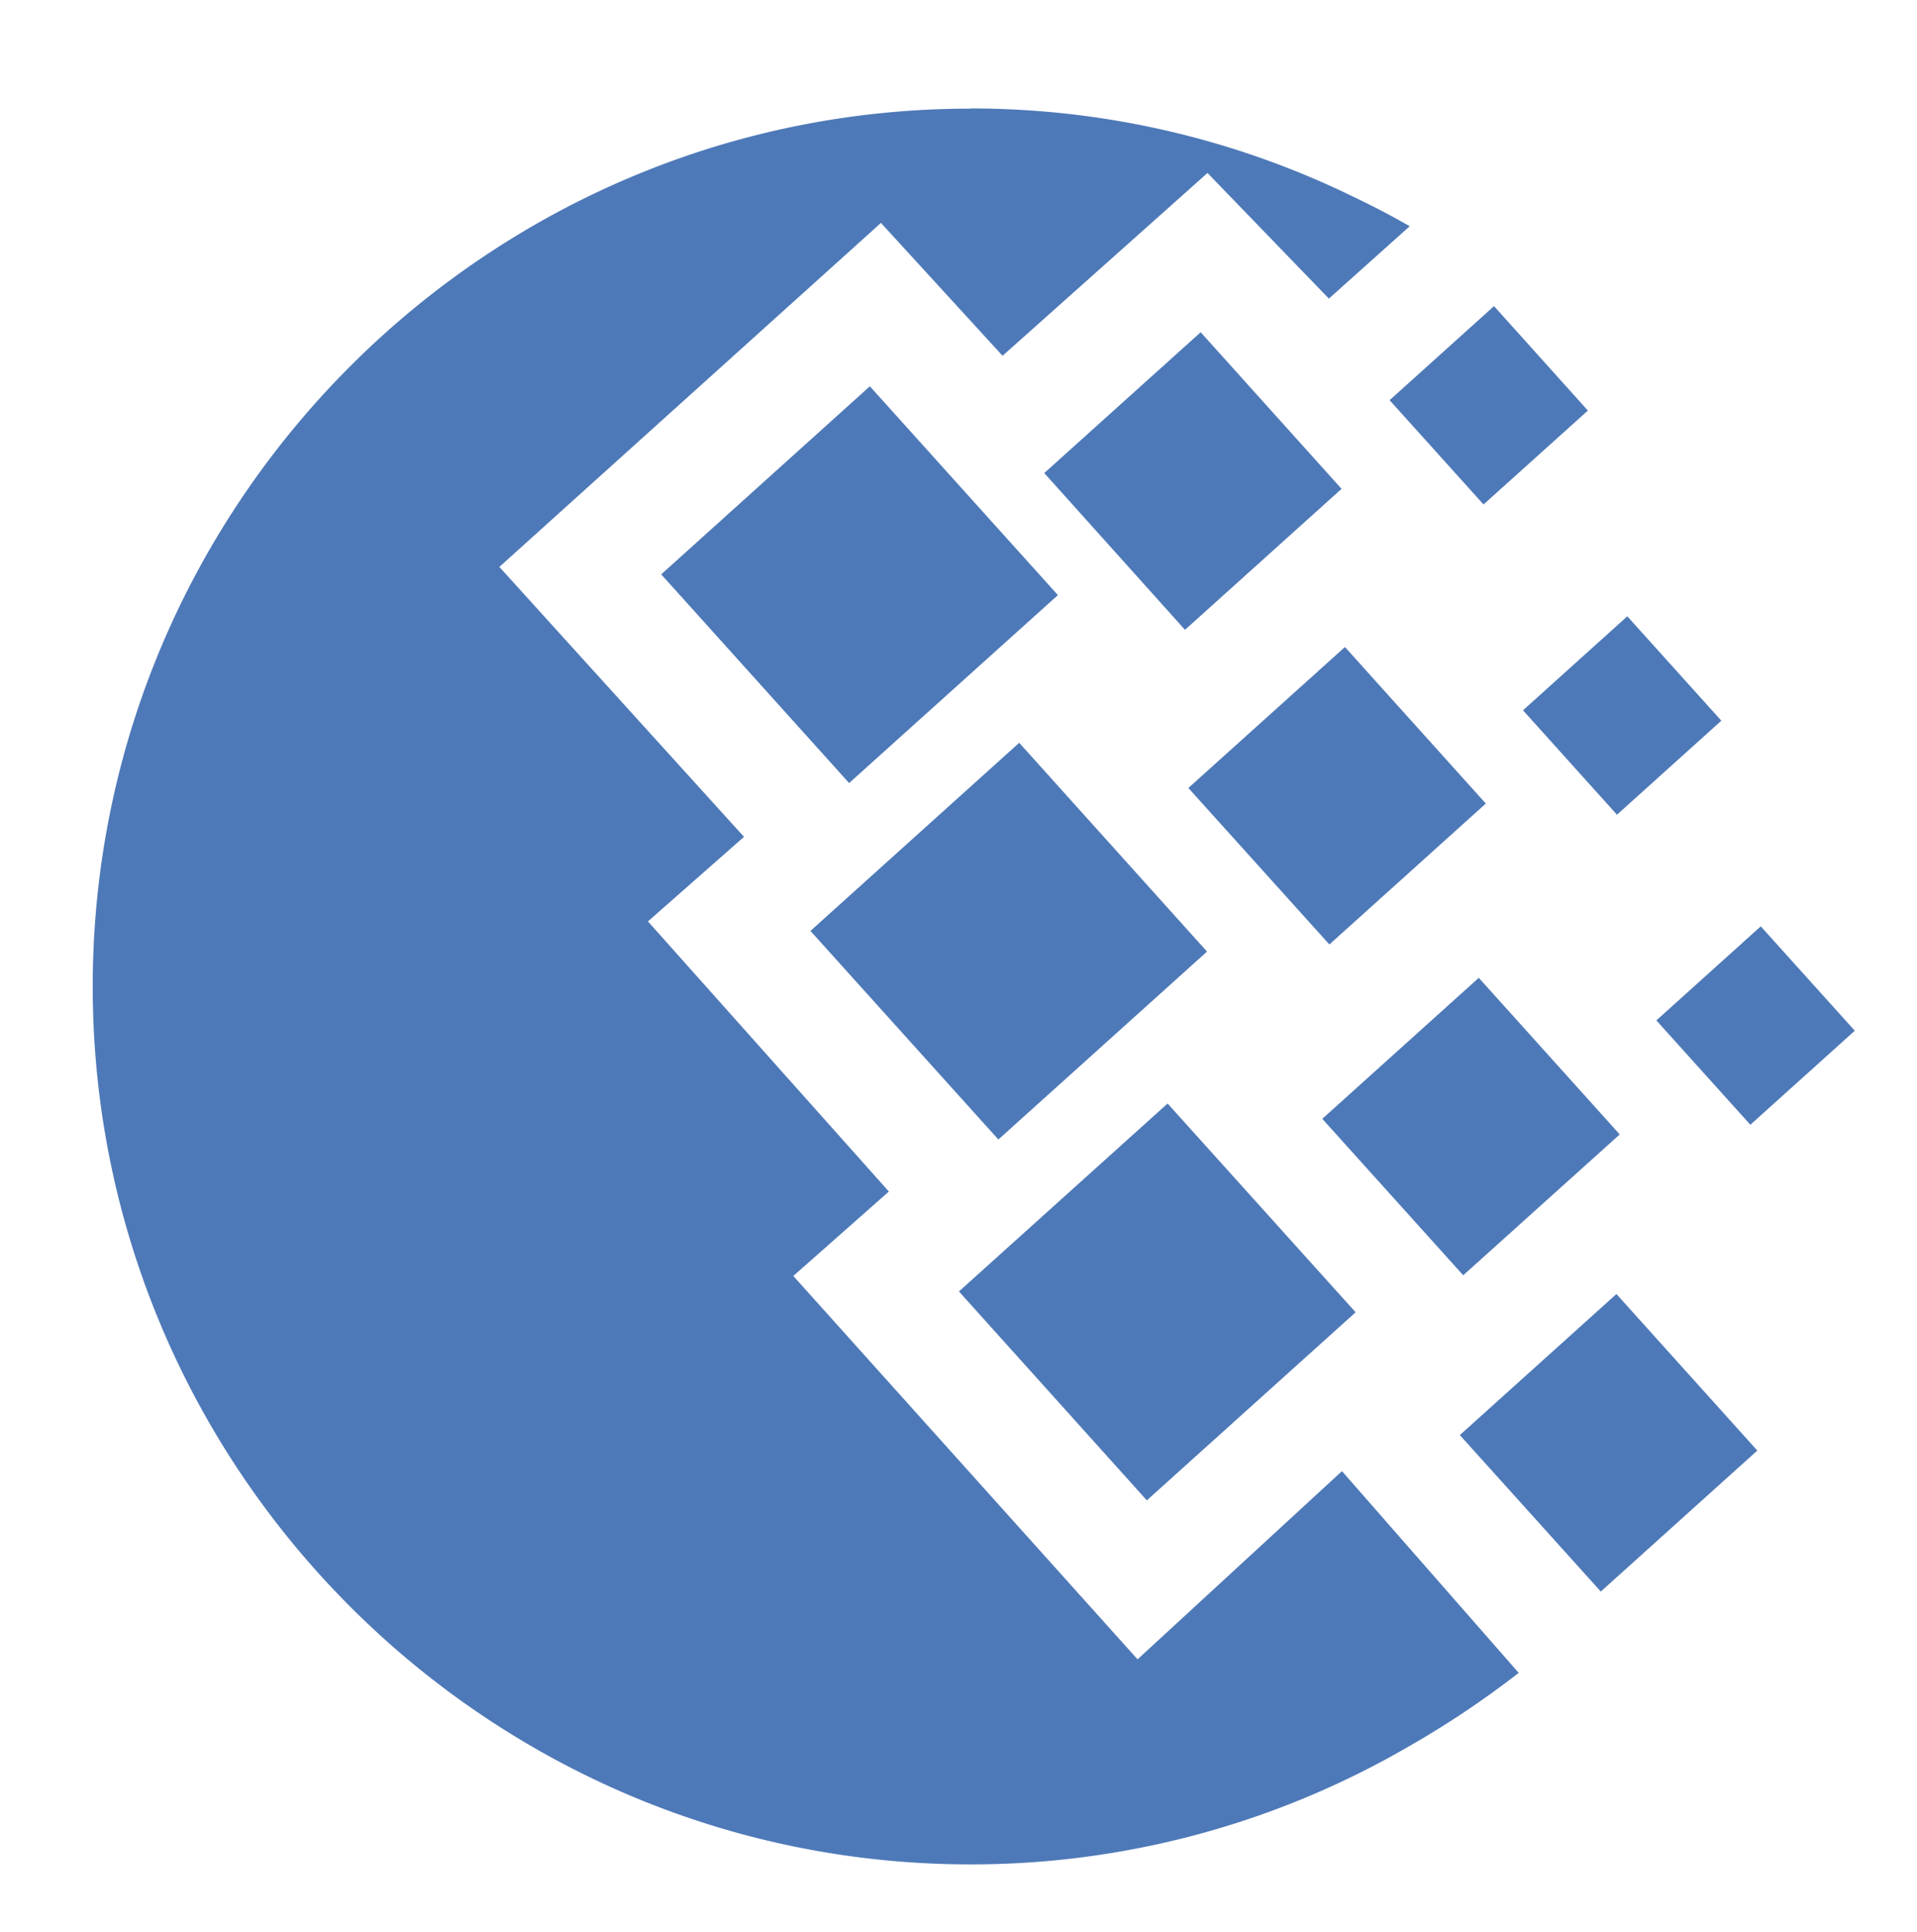 <svg xmlns="http://www.w3.org/2000/svg" width="28.343" height="28.559" viewBox="0 0 28.343 28.559"><g fill-rule="evenodd" clip-rule="evenodd" fill="#4E79B8"><path d="M14.348 1.603c2.037 0 3.967.474 5.685 1.317.27.128.54.27.81.424l-1.195 1.07-1.795-1.857-3.03 2.702-1.798-1.964L7.383 8.38 11 12.37l-1.42 1.25 3.562 3.993-1.413 1.248 5.09 5.667 3.022-2.782 2.613 2.982c-.52.404-1.086.784-1.71 1.136a12.87 12.87 0 0 1-6.396 1.695c-7.148 0-12.977-5.83-12.977-12.976 0-7.15 5.828-12.977 12.975-12.977z"/><path d="M11.983 13.76l3.086-2.78 2.777 3.086-3.085 2.778-2.78-3.085zM14.178 19.09l3.085-2.778 2.78 3.086-3.087 2.78-2.778-3.088zM9.776 8.49l3.085-2.78 2.78 3.087-3.087 2.778L9.776 8.49zM15.438 6.994l2.314-2.083 2.083 2.315L17.52 9.31 15.44 6.993zM19.55 16.538l2.314-2.084 2.084 2.315-2.314 2.082-2.085-2.314zM21.585 21.212l2.314-2.084 2.083 2.314-2.314 2.084-2.085-2.314zM22.517 10.5l1.543-1.39 1.39 1.543-1.543 1.39-1.39-1.544zM20.546 5.915l1.543-1.39 1.388 1.544-1.543 1.388-1.39-1.543zM24.49 15.083l1.543-1.39 1.39 1.543-1.544 1.39-1.39-1.543zM17.57 11.648l2.315-2.084 2.083 2.314-2.313 2.083-2.084-2.312z"/></g></svg>